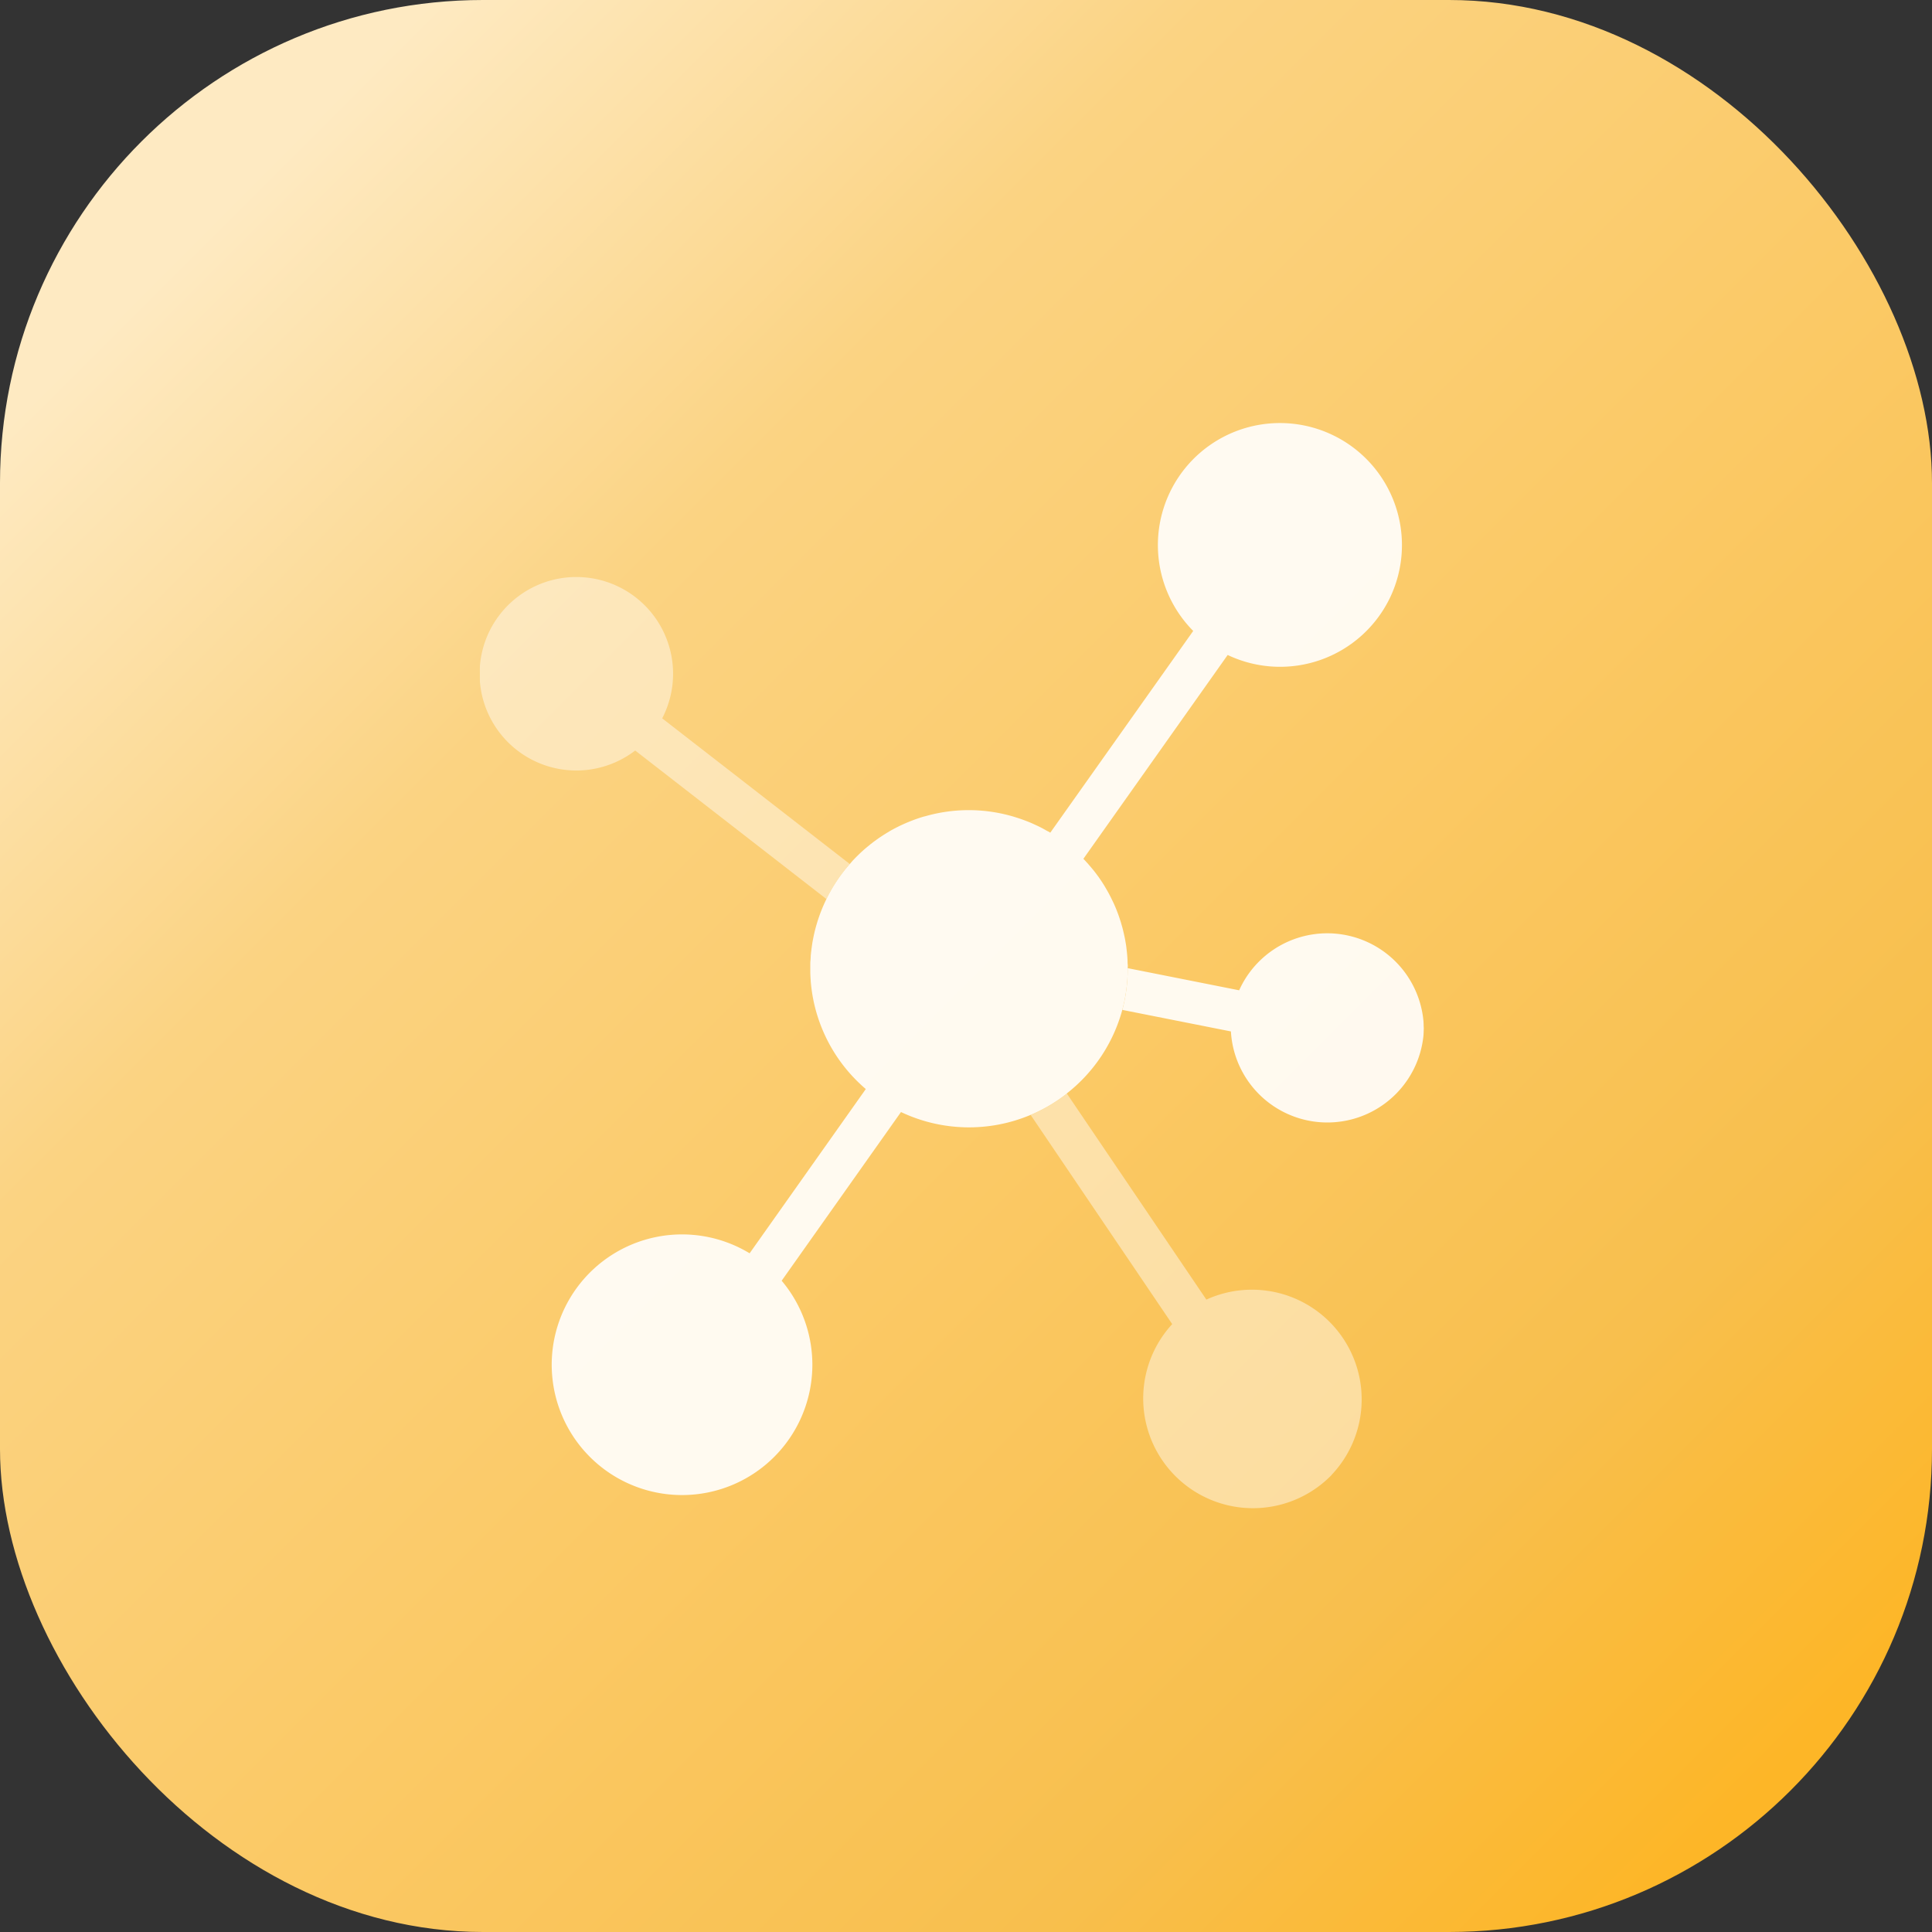 <svg xmlns="http://www.w3.org/2000/svg" xmlns:xlink="http://www.w3.org/1999/xlink" width="68" height="68" viewBox="0 0 68 68">
  <rect x="0" y="0" width="68" height="68" fill="#333333" stroke="none"/>
  <defs>
    <linearGradient id="linear-gradient" x1="0.115" y1="0.115" x2="0.915" y2="0.915" gradientUnits="objectBoundingBox">
      <stop offset="0" stop-color="#feeac2"/>
      <stop offset="0.252" stop-color="#fbd382"/>
      <stop offset="0.555" stop-color="#fbc965"/>
      <stop offset="0.815" stop-color="#f8bf4d"/>
      <stop offset="1" stop-color="#fdb627"/>
    </linearGradient>
    <clipPath id="clip-path">
      <rect id="Rectangle_4193" data-name="Rectangle 4193" width="33.238" height="38.244" fill="none"/>
    </clipPath>
    <clipPath id="clip-path-4">
      <rect id="Rectangle_4189" data-name="Rectangle 4189" width="13.028" height="11.334" fill="none"/>
    </clipPath>
    <clipPath id="clip-path-5">
      <rect id="Rectangle_4190" data-name="Rectangle 4190" width="11.65" height="14.627" fill="none"/>
    </clipPath>
  </defs>
  <g id="Group_5319" data-name="Group 5319" transform="translate(-1275 -2570)">
    <rect id="Rectangle_4206" data-name="Rectangle 4206" width="68" height="68" rx="17" transform="translate(1275 2570)" fill="url(#linear-gradient)"/>
    <g id="Group_5316" data-name="Group 5316" transform="translate(1291.881 2584.878)">
      <g id="Group_5294" data-name="Group 5294" clip-path="url(#clip-path)">
        <g id="Group_5293" data-name="Group 5293">
          <g id="Group_5292" data-name="Group 5292" clip-path="url(#clip-path)">
            <g id="Group_5291" data-name="Group 5291" opacity="0.9">
              <g id="Group_5290" data-name="Group 5290">
                <g id="Group_5289" data-name="Group 5289" clip-path="url(#clip-path)">
                  <g id="Group_5285" data-name="Group 5285" transform="translate(0 5.431)" opacity="0.5">
                    <g id="Group_5284" data-name="Group 5284">
                      <g id="Group_5283" data-name="Group 5283" clip-path="url(#clip-path-4)">
                        <path id="Path_10716" data-name="Path 10716" d="M13.028,50.954a5.527,5.527,0,0,0-.822,1.233l-6.73-5.227a3.405,3.405,0,1,1,.95-1.133Z" transform="translate(0 -40.853)" fill="#fff"/>
                      </g>
                    </g>
                  </g>
                  <path id="Path_10717" data-name="Path 10717" d="M180.779,138.394a3.4,3.4,0,0,1-6.794.143l-3.822-.758a5.577,5.577,0,0,0,.189-1.447v-.022l3.923.779a3.4,3.4,0,0,1,6.5,1.306" transform="translate(-147.542 -117.112)" fill="#fff"/>
                  <g id="Group_5288" data-name="Group 5288" transform="translate(19.396 23.616)" opacity="0.5">
                    <g id="Group_5287" data-name="Group 5287">
                      <g id="Group_5286" data-name="Group 5286" clip-path="url(#clip-path-5)">
                        <path id="Path_10718" data-name="Path 10718" d="M156.494,191.07a3.863,3.863,0,0,1-5.612-5.309L145.9,178.4a5.569,5.569,0,0,0,1.275-.752l4.909,7.251a3.862,3.862,0,0,1,4.409,6.168" transform="translate(-145.901 -177.651)" fill="#fff"/>
                      </g>
                    </g>
                  </g>
                  <path id="Path_10719" data-name="Path 10719" d="M48.58,6.14a4.294,4.294,0,0,1-5.723,2.035l-5.078,7.174h0q.14.146.269.3c.029.034.056.069.084.1.055.07.109.141.162.213a.162.162,0,0,1,.015.02c.046.066.091.132.135.2.024.037.048.074.071.112l.067.114c.022.039.044.077.066.115l.053.1c.025.047.049.094.072.142s.037.077.055.114.037.08.055.121.034.081.051.122.032.082.048.123.031.083.045.125l.036.105c0,.012.008.025.012.038.012.036.023.072.033.108s.025.085.037.127l.03.116a.26.26,0,0,1,.007.029c.009.038.018.075.026.112s.019.087.028.13.017.087.024.13.012.069.017.1.013.087.018.13c0,.021.006.043.007.065s.008.065.011.1.008.085.011.127.006.092.009.139v0c0,.047,0,.1.006.143s0,.081,0,.122v.022a5.583,5.583,0,0,1-.189,1.447h0a5.6,5.6,0,0,1-1.952,2.945l0,.005a5.564,5.564,0,0,1-1.275.752l0,0a5.582,5.582,0,0,1-4.564-.1l0,0-4.2,5.937a4.587,4.587,0,1,1-1.128-.965l4.087-5.778,0-.005a5.57,5.57,0,0,1-1.889-3.39q-.03-.2-.047-.4a.066.066,0,0,1,0-.013c-.007-.1-.012-.19-.015-.286,0-.048,0-.1,0-.144s0-.1,0-.144,0-.1.006-.143.005-.1.009-.142q0-.047.008-.094c0-.03.005-.061.009-.091s.008-.081.015-.121.007-.059.012-.088.011-.077.018-.115.018-.1.029-.153.021-.1.033-.154.018-.077.028-.116c.019-.077.041-.153.063-.229.011-.038.023-.076.035-.114s.034-.1.052-.152.036-.1.055-.15c.058-.15.123-.3.195-.445a5.529,5.529,0,0,1,.822-1.233h0c.034-.039.068-.078.1-.116l.1-.105.01-.01.092-.091c.107-.105.22-.206.336-.3l.1-.082.109-.084.108-.078c.073-.054.147-.1.223-.151.038-.025.077-.048.115-.072l.1-.061c.1-.059.207-.115.313-.168s.213-.1.322-.147l.111-.045c.079-.031.159-.061.24-.089s.164-.054.246-.078l.012,0a5.55,5.55,0,0,1,3.237.042l.122.04.121.043.119.045c.084.032.168.068.25.106l.123.057c.081.038.162.079.241.124l.116.065.006,0,.086.05,5.03-7.1A4.295,4.295,0,1,1,48.58,6.14" transform="translate(-16.528 0)" fill="#fff"/>
                </g>
              </g>
            </g>
          </g>
        </g>
      </g>
    </g>
  </g>
</svg>
